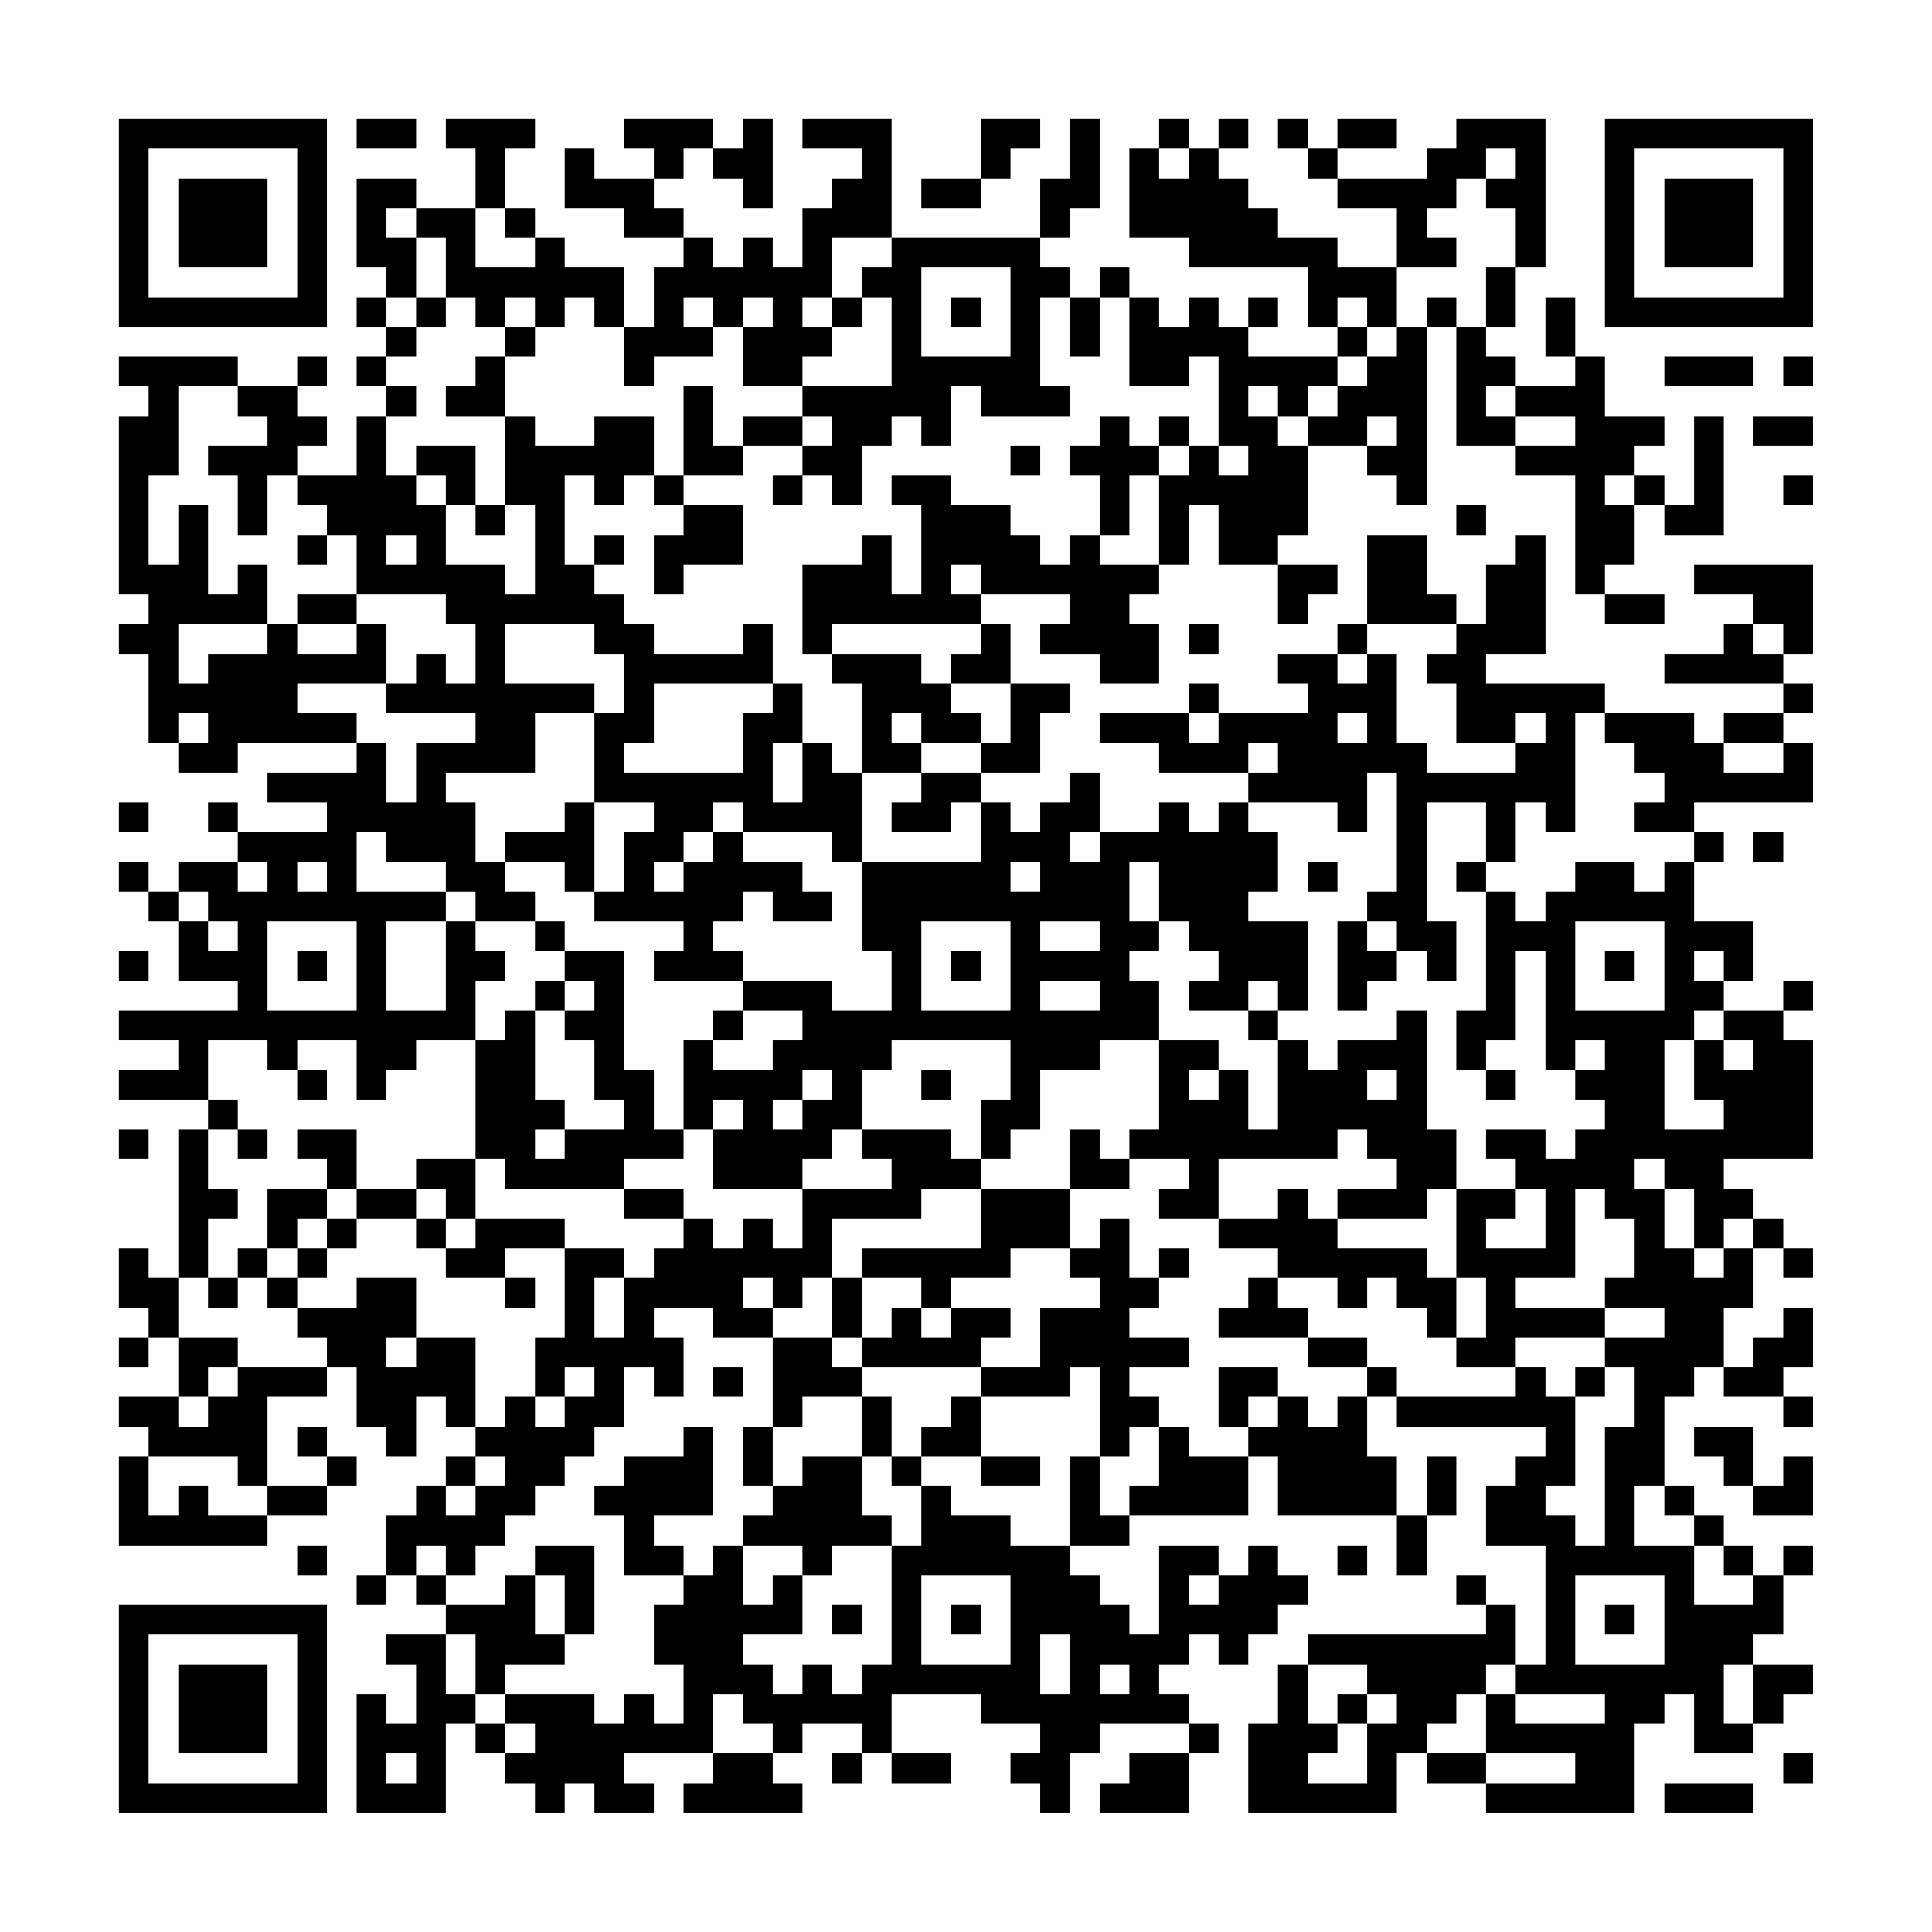 <?xml version="1.0" encoding="UTF-8"?>
<svg xmlns="http://www.w3.org/2000/svg" version="1.1" width="300" height="300" viewBox="0 0 300 300"><rect x="0" y="0" width="300" height="300" fill="#fefefe"/><g transform="scale(4.615)"><g transform="translate(4,4)"><path fill-rule="evenodd" d="M8 0L8 1L10 1L10 0ZM11 0L11 1L12 1L12 3L10 3L10 2L8 2L8 5L9 5L9 6L8 6L8 7L9 7L9 8L8 8L8 9L9 9L9 10L8 10L8 12L6 12L6 11L7 11L7 10L6 10L6 9L7 9L7 8L6 8L6 9L4 9L4 8L0 8L0 9L1 9L1 10L0 10L0 16L1 16L1 17L0 17L0 18L1 18L1 21L2 21L2 22L4 22L4 21L8 21L8 22L5 22L5 23L7 23L7 24L4 24L4 23L3 23L3 24L4 24L4 25L2 25L2 26L1 26L1 25L0 25L0 26L1 26L1 27L2 27L2 29L4 29L4 30L0 30L0 31L2 31L2 32L0 32L0 33L3 33L3 34L2 34L2 39L1 39L1 38L0 38L0 40L1 40L1 41L0 41L0 42L1 42L1 41L2 41L2 43L0 43L0 44L1 44L1 45L0 45L0 48L5 48L5 47L7 47L7 46L8 46L8 45L7 45L7 44L6 44L6 45L7 45L7 46L5 46L5 43L7 43L7 42L8 42L8 44L9 44L9 45L10 45L10 43L11 43L11 44L12 44L12 45L11 45L11 46L10 46L10 47L9 47L9 49L8 49L8 50L9 50L9 49L10 49L10 50L11 50L11 51L9 51L9 52L10 52L10 54L9 54L9 53L8 53L8 57L11 57L11 54L12 54L12 55L13 55L13 56L14 56L14 57L15 57L15 56L16 56L16 57L18 57L18 56L17 56L17 55L20 55L20 56L19 56L19 57L23 57L23 56L22 56L22 55L23 55L23 54L25 54L25 55L24 55L24 56L25 56L25 55L26 55L26 56L28 56L28 55L26 55L26 53L29 53L29 54L31 54L31 55L30 55L30 56L31 56L31 57L32 57L32 55L33 55L33 54L36 54L36 55L34 55L34 56L33 56L33 57L36 57L36 55L37 55L37 54L36 54L36 53L35 53L35 52L36 52L36 51L37 51L37 52L38 52L38 51L39 51L39 50L40 50L40 49L39 49L39 48L38 48L38 49L37 49L37 48L35 48L35 51L34 51L34 50L33 50L33 49L32 49L32 48L34 48L34 47L38 47L38 45L39 45L39 47L43 47L43 49L44 49L44 47L45 47L45 45L44 45L44 47L43 47L43 45L42 45L42 43L43 43L43 44L48 44L48 45L47 45L47 46L46 46L46 48L48 48L48 52L47 52L47 50L46 50L46 49L45 49L45 50L46 50L46 51L40 51L40 52L39 52L39 54L38 54L38 57L43 57L43 55L44 55L44 56L46 56L46 57L51 57L51 54L52 54L52 53L53 53L53 55L55 55L55 54L56 54L56 53L57 53L57 52L55 52L55 51L56 51L56 49L57 49L57 48L56 48L56 49L55 49L55 48L54 48L54 47L53 47L53 46L52 46L52 43L53 43L53 42L54 42L54 43L56 43L56 44L57 44L57 43L56 43L56 42L57 42L57 40L56 40L56 41L55 41L55 42L54 42L54 40L55 40L55 38L56 38L56 39L57 39L57 38L56 38L56 37L55 37L55 36L54 36L54 35L57 35L57 31L56 31L56 30L57 30L57 29L56 29L56 30L54 30L54 29L55 29L55 27L53 27L53 25L54 25L54 24L53 24L53 23L57 23L57 21L56 21L56 20L57 20L57 19L56 19L56 18L57 18L57 15L53 15L53 16L55 16L55 17L54 17L54 18L52 18L52 19L56 19L56 20L54 20L54 21L53 21L53 20L50 20L50 19L46 19L46 18L48 18L48 14L47 14L47 15L46 15L46 17L45 17L45 16L44 16L44 14L42 14L42 17L41 17L41 18L39 18L39 19L40 19L40 20L37 20L37 19L36 19L36 20L33 20L33 21L35 21L35 22L38 22L38 23L37 23L37 24L36 24L36 23L35 23L35 24L33 24L33 22L32 22L32 23L31 23L31 24L30 24L30 23L29 23L29 22L31 22L31 20L32 20L32 19L30 19L30 17L29 17L29 16L32 16L32 17L31 17L31 18L33 18L33 19L35 19L35 17L34 17L34 16L35 16L35 15L36 15L36 13L37 13L37 15L39 15L39 17L40 17L40 16L41 16L41 15L39 15L39 14L40 14L40 11L42 11L42 12L43 12L43 13L44 13L44 7L45 7L45 11L47 11L47 12L49 12L49 16L50 16L50 17L52 17L52 16L50 16L50 15L51 15L51 13L52 13L52 14L54 14L54 10L53 10L53 13L52 13L52 12L51 12L51 11L52 11L52 10L50 10L50 8L49 8L49 6L48 6L48 8L49 8L49 9L47 9L47 8L46 8L46 7L47 7L47 5L48 5L48 0L45 0L45 1L44 1L44 2L41 2L41 1L43 1L43 0L41 0L41 1L40 1L40 0L39 0L39 1L40 1L40 2L41 2L41 3L43 3L43 5L41 5L41 4L39 4L39 3L38 3L38 2L37 2L37 1L38 1L38 0L37 0L37 1L36 1L36 0L35 0L35 1L34 1L34 4L36 4L36 5L40 5L40 7L41 7L41 8L38 8L38 7L39 7L39 6L38 6L38 7L37 7L37 6L36 6L36 7L35 7L35 6L34 6L34 5L33 5L33 6L32 6L32 5L31 5L31 4L32 4L32 3L33 3L33 0L32 0L32 2L31 2L31 4L26 4L26 0L23 0L23 1L25 1L25 2L24 2L24 3L23 3L23 5L22 5L22 4L21 4L21 5L20 5L20 4L19 4L19 3L18 3L18 2L19 2L19 1L20 1L20 2L21 2L21 3L22 3L22 0L21 0L21 1L20 1L20 0L17 0L17 1L18 1L18 2L16 2L16 1L15 1L15 3L17 3L17 4L19 4L19 5L18 5L18 7L17 7L17 5L15 5L15 4L14 4L14 3L13 3L13 1L14 1L14 0ZM29 0L29 2L27 2L27 3L29 3L29 2L30 2L30 1L31 1L31 0ZM35 1L35 2L36 2L36 1ZM46 1L46 2L45 2L45 3L44 3L44 4L45 4L45 5L43 5L43 7L42 7L42 6L41 6L41 7L42 7L42 8L41 8L41 9L40 9L40 10L39 10L39 9L38 9L38 10L39 10L39 11L40 11L40 10L41 10L41 9L42 9L42 8L43 8L43 7L44 7L44 6L45 6L45 7L46 7L46 5L47 5L47 3L46 3L46 2L47 2L47 1ZM9 3L9 4L10 4L10 6L9 6L9 7L10 7L10 8L9 8L9 9L10 9L10 10L9 10L9 12L10 12L10 13L11 13L11 15L13 15L13 16L14 16L14 13L13 13L13 10L14 10L14 11L16 11L16 10L18 10L18 12L17 12L17 13L16 13L16 12L15 12L15 15L16 15L16 16L17 16L17 17L18 17L18 18L21 18L21 17L22 17L22 19L18 19L18 21L17 21L17 22L21 22L21 20L22 20L22 19L23 19L23 21L22 21L22 23L23 23L23 21L24 21L24 22L25 22L25 25L24 25L24 24L21 24L21 23L20 23L20 24L19 24L19 25L18 25L18 26L19 26L19 25L20 25L20 24L21 24L21 25L23 25L23 26L24 26L24 27L22 27L22 26L21 26L21 27L20 27L20 28L21 28L21 29L18 29L18 28L19 28L19 27L16 27L16 26L17 26L17 24L18 24L18 23L16 23L16 20L17 20L17 18L16 18L16 17L13 17L13 19L16 19L16 20L14 20L14 22L11 22L11 23L12 23L12 25L13 25L13 26L14 26L14 27L12 27L12 26L11 26L11 25L9 25L9 24L8 24L8 26L11 26L11 27L9 27L9 30L11 30L11 27L12 27L12 28L13 28L13 29L12 29L12 31L10 31L10 32L9 32L9 33L8 33L8 31L6 31L6 32L5 32L5 31L3 31L3 33L4 33L4 34L3 34L3 36L4 36L4 37L3 37L3 39L2 39L2 41L4 41L4 42L3 42L3 43L2 43L2 44L3 44L3 43L4 43L4 42L7 42L7 41L6 41L6 40L8 40L8 39L10 39L10 41L9 41L9 42L10 42L10 41L12 41L12 44L13 44L13 43L14 43L14 44L15 44L15 43L16 43L16 42L15 42L15 43L14 43L14 41L15 41L15 38L17 38L17 39L16 39L16 41L17 41L17 39L18 39L18 38L19 38L19 37L20 37L20 38L21 38L21 37L22 37L22 38L23 38L23 36L26 36L26 35L25 35L25 34L28 34L28 35L29 35L29 36L27 36L27 37L24 37L24 39L23 39L23 40L22 40L22 39L21 39L21 40L22 40L22 41L20 41L20 40L18 40L18 41L19 41L19 43L18 43L18 42L17 42L17 44L16 44L16 45L15 45L15 46L14 46L14 47L13 47L13 48L12 48L12 49L11 49L11 48L10 48L10 49L11 49L11 50L13 50L13 49L14 49L14 51L15 51L15 52L13 52L13 53L12 53L12 51L11 51L11 53L12 53L12 54L13 54L13 55L14 55L14 54L13 54L13 53L16 53L16 54L17 54L17 53L18 53L18 54L19 54L19 52L18 52L18 50L19 50L19 49L20 49L20 48L21 48L21 50L22 50L22 49L23 49L23 51L21 51L21 52L22 52L22 53L23 53L23 52L24 52L24 53L25 53L25 52L26 52L26 48L27 48L27 46L28 46L28 47L30 47L30 48L32 48L32 45L33 45L33 47L34 47L34 46L35 46L35 44L36 44L36 45L38 45L38 44L39 44L39 43L40 43L40 44L41 44L41 43L42 43L42 42L43 42L43 43L47 43L47 42L48 42L48 43L49 43L49 46L48 46L48 47L49 47L49 48L50 48L50 44L51 44L51 42L50 42L50 41L52 41L52 40L50 40L50 39L51 39L51 37L50 37L50 36L49 36L49 39L47 39L47 40L50 40L50 41L47 41L47 42L45 42L45 41L46 41L46 39L45 39L45 36L47 36L47 37L46 37L46 38L48 38L48 36L47 36L47 35L46 35L46 34L48 34L48 35L49 35L49 34L50 34L50 33L49 33L49 32L50 32L50 31L49 31L49 32L48 32L48 28L47 28L47 31L46 31L46 32L45 32L45 30L46 30L46 26L47 26L47 27L48 27L48 26L49 26L49 25L51 25L51 26L52 26L52 25L53 25L53 24L51 24L51 23L52 23L52 22L51 22L51 21L50 21L50 20L49 20L49 24L48 24L48 23L47 23L47 25L46 25L46 23L44 23L44 27L45 27L45 29L44 29L44 28L43 28L43 27L42 27L42 26L43 26L43 22L42 22L42 24L41 24L41 23L38 23L38 24L39 24L39 26L38 26L38 27L40 27L40 30L39 30L39 29L38 29L38 30L36 30L36 29L37 29L37 28L36 28L36 27L35 27L35 25L34 25L34 27L35 27L35 28L34 28L34 29L35 29L35 31L33 31L33 32L31 32L31 34L30 34L30 35L29 35L29 33L30 33L30 31L26 31L26 32L25 32L25 34L24 34L24 35L23 35L23 36L20 36L20 34L21 34L21 33L20 33L20 34L19 34L19 31L20 31L20 32L22 32L22 31L23 31L23 30L21 30L21 29L24 29L24 30L26 30L26 28L25 28L25 25L29 25L29 23L28 23L28 24L26 24L26 23L27 23L27 22L29 22L29 21L30 21L30 19L28 19L28 18L29 18L29 17L24 17L24 18L23 18L23 15L25 15L25 14L26 14L26 16L27 16L27 13L26 13L26 12L28 12L28 13L30 13L30 14L31 14L31 15L32 15L32 14L33 14L33 15L35 15L35 12L36 12L36 11L37 11L37 12L38 12L38 11L37 11L37 8L36 8L36 9L34 9L34 6L33 6L33 8L32 8L32 6L31 6L31 9L32 9L32 10L29 10L29 9L28 9L28 11L27 11L27 10L26 10L26 11L25 11L25 13L24 13L24 12L23 12L23 11L24 11L24 10L23 10L23 9L26 9L26 6L25 6L25 5L26 5L26 4L24 4L24 6L23 6L23 7L24 7L24 8L23 8L23 9L21 9L21 7L22 7L22 6L21 6L21 7L20 7L20 6L19 6L19 7L20 7L20 8L18 8L18 9L17 9L17 7L16 7L16 6L15 6L15 7L14 7L14 6L13 6L13 7L12 7L12 6L11 6L11 4L10 4L10 3ZM12 3L12 5L14 5L14 4L13 4L13 3ZM27 5L27 8L30 8L30 5ZM10 6L10 7L11 7L11 6ZM24 6L24 7L25 7L25 6ZM28 6L28 7L29 7L29 6ZM13 7L13 8L12 8L12 9L11 9L11 10L13 10L13 8L14 8L14 7ZM52 8L52 9L55 9L55 8ZM56 8L56 9L57 9L57 8ZM2 9L2 12L1 12L1 15L2 15L2 13L3 13L3 16L4 16L4 15L5 15L5 17L2 17L2 19L3 19L3 18L5 18L5 17L6 17L6 18L8 18L8 17L9 17L9 19L6 19L6 20L8 20L8 21L9 21L9 23L10 23L10 21L12 21L12 20L9 20L9 19L10 19L10 18L11 18L11 19L12 19L12 17L11 17L11 16L8 16L8 14L7 14L7 13L6 13L6 12L5 12L5 14L4 14L4 12L3 12L3 11L5 11L5 10L4 10L4 9ZM19 9L19 12L18 12L18 13L19 13L19 14L18 14L18 16L19 16L19 15L21 15L21 13L19 13L19 12L21 12L21 11L23 11L23 10L21 10L21 11L20 11L20 9ZM46 9L46 10L47 10L47 11L49 11L49 10L47 10L47 9ZM33 10L33 11L32 11L32 12L33 12L33 14L34 14L34 12L35 12L35 11L36 11L36 10L35 10L35 11L34 11L34 10ZM42 10L42 11L43 11L43 10ZM55 10L55 11L57 11L57 10ZM10 11L10 12L11 12L11 13L12 13L12 14L13 14L13 13L12 13L12 11ZM30 11L30 12L31 12L31 11ZM22 12L22 13L23 13L23 12ZM50 12L50 13L51 13L51 12ZM56 12L56 13L57 13L57 12ZM45 13L45 14L46 14L46 13ZM6 14L6 15L7 15L7 14ZM9 14L9 15L10 15L10 14ZM16 14L16 15L17 15L17 14ZM28 15L28 16L29 16L29 15ZM6 16L6 17L8 17L8 16ZM36 17L36 18L37 18L37 17ZM42 17L42 18L41 18L41 19L42 19L42 18L43 18L43 21L44 21L44 22L47 22L47 21L48 21L48 20L47 20L47 21L45 21L45 19L44 19L44 18L45 18L45 17ZM55 17L55 18L56 18L56 17ZM24 18L24 19L25 19L25 22L27 22L27 21L29 21L29 20L28 20L28 19L27 19L27 18ZM2 20L2 21L3 21L3 20ZM26 20L26 21L27 21L27 20ZM36 20L36 21L37 21L37 20ZM41 20L41 21L42 21L42 20ZM38 21L38 22L39 22L39 21ZM54 21L54 22L56 22L56 21ZM0 23L0 24L1 24L1 23ZM15 23L15 24L13 24L13 25L15 25L15 26L16 26L16 23ZM32 24L32 25L33 25L33 24ZM55 24L55 25L56 25L56 24ZM4 25L4 26L5 26L5 25ZM6 25L6 26L7 26L7 25ZM30 25L30 26L31 26L31 25ZM40 25L40 26L41 26L41 25ZM45 25L45 26L46 26L46 25ZM2 26L2 27L3 27L3 28L4 28L4 27L3 27L3 26ZM5 27L5 30L8 30L8 27ZM14 27L14 28L15 28L15 29L14 29L14 30L13 30L13 31L12 31L12 35L10 35L10 36L8 36L8 34L6 34L6 35L7 35L7 36L5 36L5 38L4 38L4 39L3 39L3 40L4 40L4 39L5 39L5 40L6 40L6 39L7 39L7 38L8 38L8 37L10 37L10 38L11 38L11 39L13 39L13 40L14 40L14 39L13 39L13 38L15 38L15 37L12 37L12 35L13 35L13 36L17 36L17 37L19 37L19 36L17 36L17 35L19 35L19 34L18 34L18 32L17 32L17 28L15 28L15 27ZM27 27L27 30L30 30L30 27ZM31 27L31 28L33 28L33 27ZM41 27L41 30L42 30L42 29L43 29L43 28L42 28L42 27ZM49 27L49 30L52 30L52 27ZM0 28L0 29L1 29L1 28ZM6 28L6 29L7 29L7 28ZM28 28L28 29L29 29L29 28ZM50 28L50 29L51 29L51 28ZM53 28L53 29L54 29L54 28ZM15 29L15 30L14 30L14 33L15 33L15 34L14 34L14 35L15 35L15 34L17 34L17 33L16 33L16 31L15 31L15 30L16 30L16 29ZM31 29L31 30L33 30L33 29ZM20 30L20 31L21 31L21 30ZM38 30L38 31L39 31L39 34L38 34L38 32L37 32L37 31L35 31L35 34L34 34L34 35L33 35L33 34L32 34L32 36L29 36L29 38L25 38L25 39L24 39L24 41L22 41L22 44L21 44L21 46L22 46L22 47L21 47L21 48L23 48L23 49L24 49L24 48L26 48L26 47L25 47L25 45L26 45L26 46L27 46L27 45L29 45L29 46L31 46L31 45L29 45L29 43L32 43L32 42L33 42L33 45L34 45L34 44L35 44L35 43L34 43L34 42L36 42L36 41L34 41L34 40L35 40L35 39L36 39L36 38L35 38L35 39L34 39L34 37L33 37L33 38L32 38L32 36L34 36L34 35L36 35L36 36L35 36L35 37L37 37L37 38L39 38L39 39L38 39L38 40L37 40L37 41L40 41L40 42L42 42L42 41L40 41L40 40L39 40L39 39L41 39L41 40L42 40L42 39L43 39L43 40L44 40L44 41L45 41L45 39L44 39L44 38L41 38L41 37L44 37L44 36L45 36L45 34L44 34L44 30L43 30L43 31L41 31L41 32L40 32L40 31L39 31L39 30ZM53 30L53 31L52 31L52 34L54 34L54 33L53 33L53 31L54 31L54 32L55 32L55 31L54 31L54 30ZM6 32L6 33L7 33L7 32ZM23 32L23 33L22 33L22 34L23 34L23 33L24 33L24 32ZM27 32L27 33L28 33L28 32ZM36 32L36 33L37 33L37 32ZM42 32L42 33L43 33L43 32ZM46 32L46 33L47 33L47 32ZM0 34L0 35L1 35L1 34ZM4 34L4 35L5 35L5 34ZM41 34L41 35L37 35L37 37L39 37L39 36L40 36L40 37L41 37L41 36L43 36L43 35L42 35L42 34ZM51 35L51 36L52 36L52 38L53 38L53 39L54 39L54 38L55 38L55 37L54 37L54 38L53 38L53 36L52 36L52 35ZM7 36L7 37L6 37L6 38L5 38L5 39L6 39L6 38L7 38L7 37L8 37L8 36ZM10 36L10 37L11 37L11 38L12 38L12 37L11 37L11 36ZM30 38L30 39L28 39L28 40L27 40L27 39L25 39L25 41L24 41L24 42L25 42L25 43L23 43L23 44L22 44L22 46L23 46L23 45L25 45L25 43L26 43L26 45L27 45L27 44L28 44L28 43L29 43L29 42L31 42L31 40L33 40L33 39L32 39L32 38ZM26 40L26 41L25 41L25 42L29 42L29 41L30 41L30 40L28 40L28 41L27 41L27 40ZM20 42L20 43L21 43L21 42ZM37 42L37 44L38 44L38 43L39 43L39 42ZM49 42L49 43L50 43L50 42ZM19 44L19 45L17 45L17 46L16 46L16 47L17 47L17 49L19 49L19 48L18 48L18 47L20 47L20 44ZM53 44L53 45L54 45L54 46L55 46L55 47L57 47L57 45L56 45L56 46L55 46L55 44ZM1 45L1 47L2 47L2 46L3 46L3 47L5 47L5 46L4 46L4 45ZM12 45L12 46L11 46L11 47L12 47L12 46L13 46L13 45ZM51 46L51 48L53 48L53 50L55 50L55 49L54 49L54 48L53 48L53 47L52 47L52 46ZM6 48L6 49L7 49L7 48ZM14 48L14 49L15 49L15 51L16 51L16 48ZM41 48L41 49L42 49L42 48ZM27 49L27 52L30 52L30 49ZM36 49L36 50L37 50L37 49ZM49 49L49 52L52 52L52 49ZM24 50L24 51L25 51L25 50ZM28 50L28 51L29 51L29 50ZM50 50L50 51L51 51L51 50ZM31 51L31 53L32 53L32 51ZM33 52L33 53L34 53L34 52ZM40 52L40 54L41 54L41 55L40 55L40 56L42 56L42 54L43 54L43 53L42 53L42 52ZM46 52L46 53L45 53L45 54L44 54L44 55L46 55L46 56L49 56L49 55L46 55L46 53L47 53L47 54L50 54L50 53L47 53L47 52ZM54 52L54 54L55 54L55 52ZM20 53L20 55L22 55L22 54L21 54L21 53ZM41 53L41 54L42 54L42 53ZM9 55L9 56L10 56L10 55ZM56 55L56 56L57 56L57 55ZM52 56L52 57L55 57L55 56ZM0 0L0 7L7 7L7 0ZM1 1L1 6L6 6L6 1ZM2 2L2 5L5 5L5 2ZM50 0L50 7L57 7L57 0ZM51 1L51 6L56 6L56 1ZM52 2L52 5L55 5L55 2ZM0 50L0 57L7 57L7 50ZM1 51L1 56L6 56L6 51ZM2 52L2 55L5 55L5 52Z" fill="#000000"/></g></g></svg>
